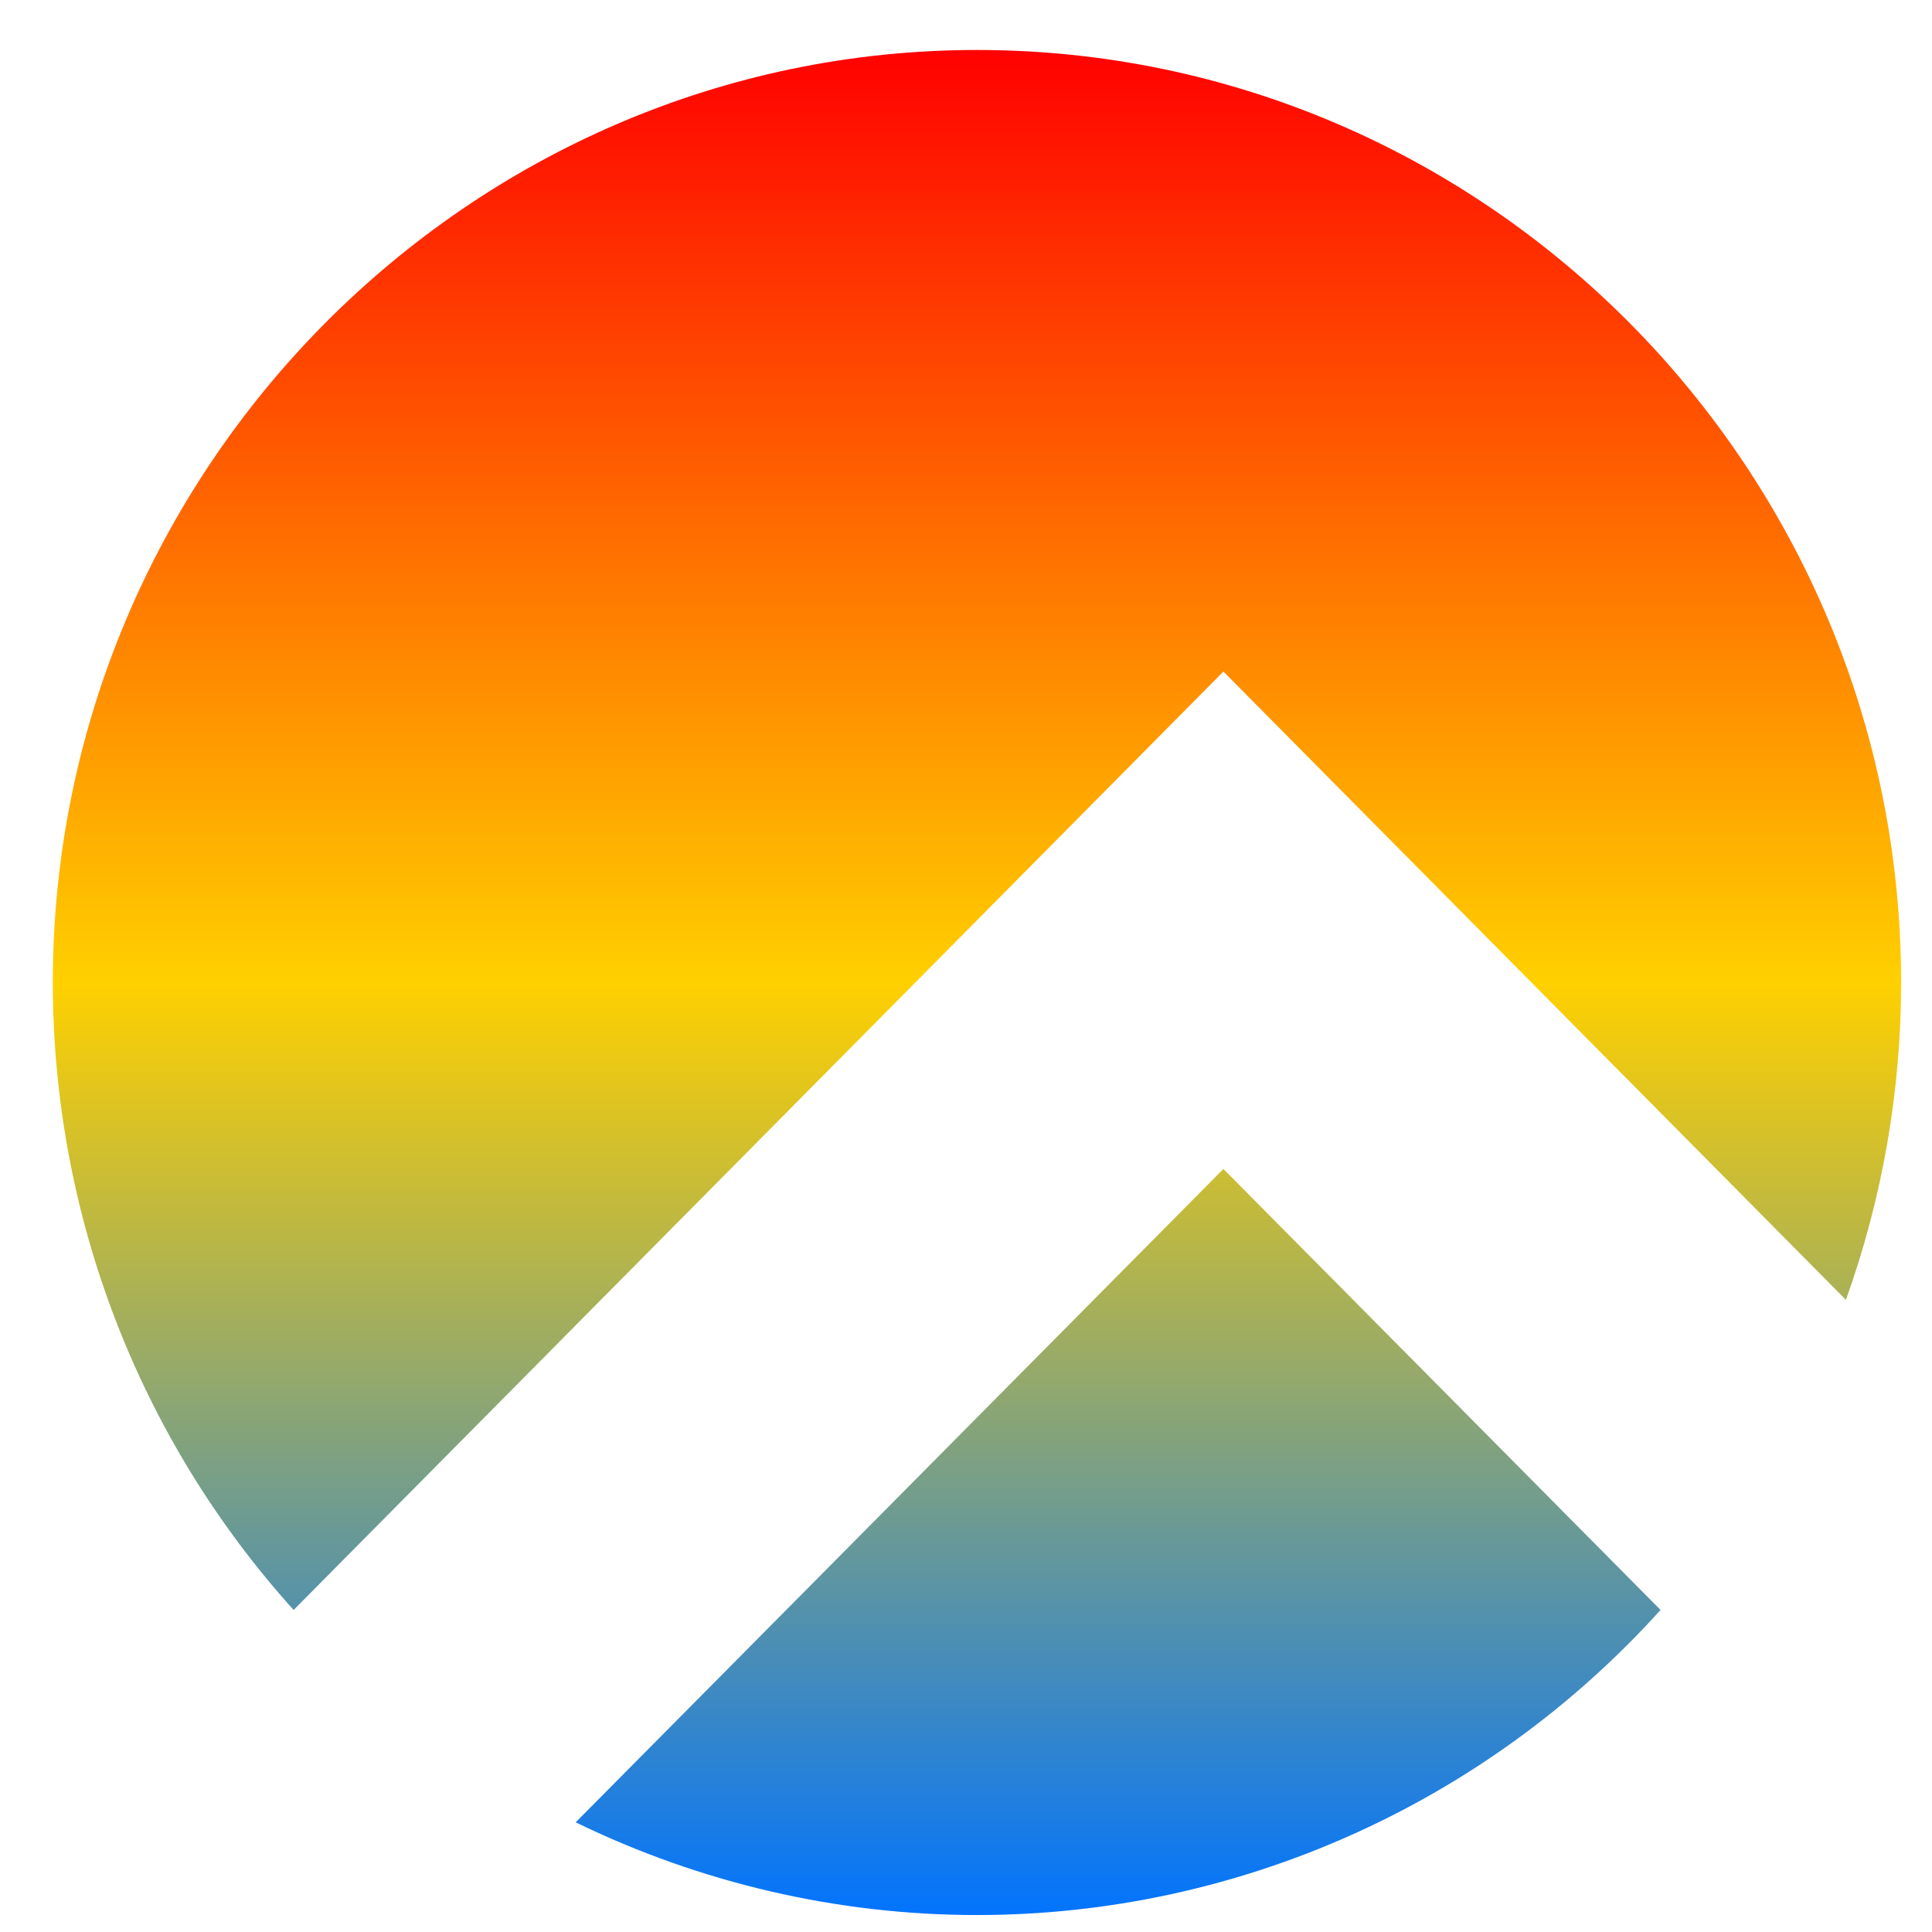 <svg xmlns="http://www.w3.org/2000/svg" xmlns:xlink="http://www.w3.org/1999/xlink" width="64" height="64" viewBox="0 0 64 64" version="1.1"><defs><linearGradient id="linear0" x1="0%" x2="0%" y1="0%" y2="100%"><stop offset="0%" style="stop-color:#ff0000; stop-opacity:1"/><stop offset="50%" style="stop-color:#ffd000; stop-opacity:1"/><stop offset="100%" style="stop-color:#0073ff; stop-opacity:1"/></linearGradient></defs><g id="surface1"><path style=" stroke:none;fill-rule:nonzero;fill:url(#linear0);" d="M 32.363 1.656 C 15.512 1.656 1.746 15.578 1.75 32.547 C 1.75 40.234 4.594 47.648 9.727 53.332 L 40.527 22.246 L 61.148 43.059 C 62.359 39.688 62.977 36.133 62.977 32.547 C 62.973 15.484 49.211 1.656 32.363 1.656 Z M 40.527 38.723 L 19.07 60.367 C 23.223 62.387 27.762 63.438 32.363 63.438 C 40.98 63.438 49.203 59.766 55.008 53.332 Z M 40.527 38.723 "/></g></svg>
